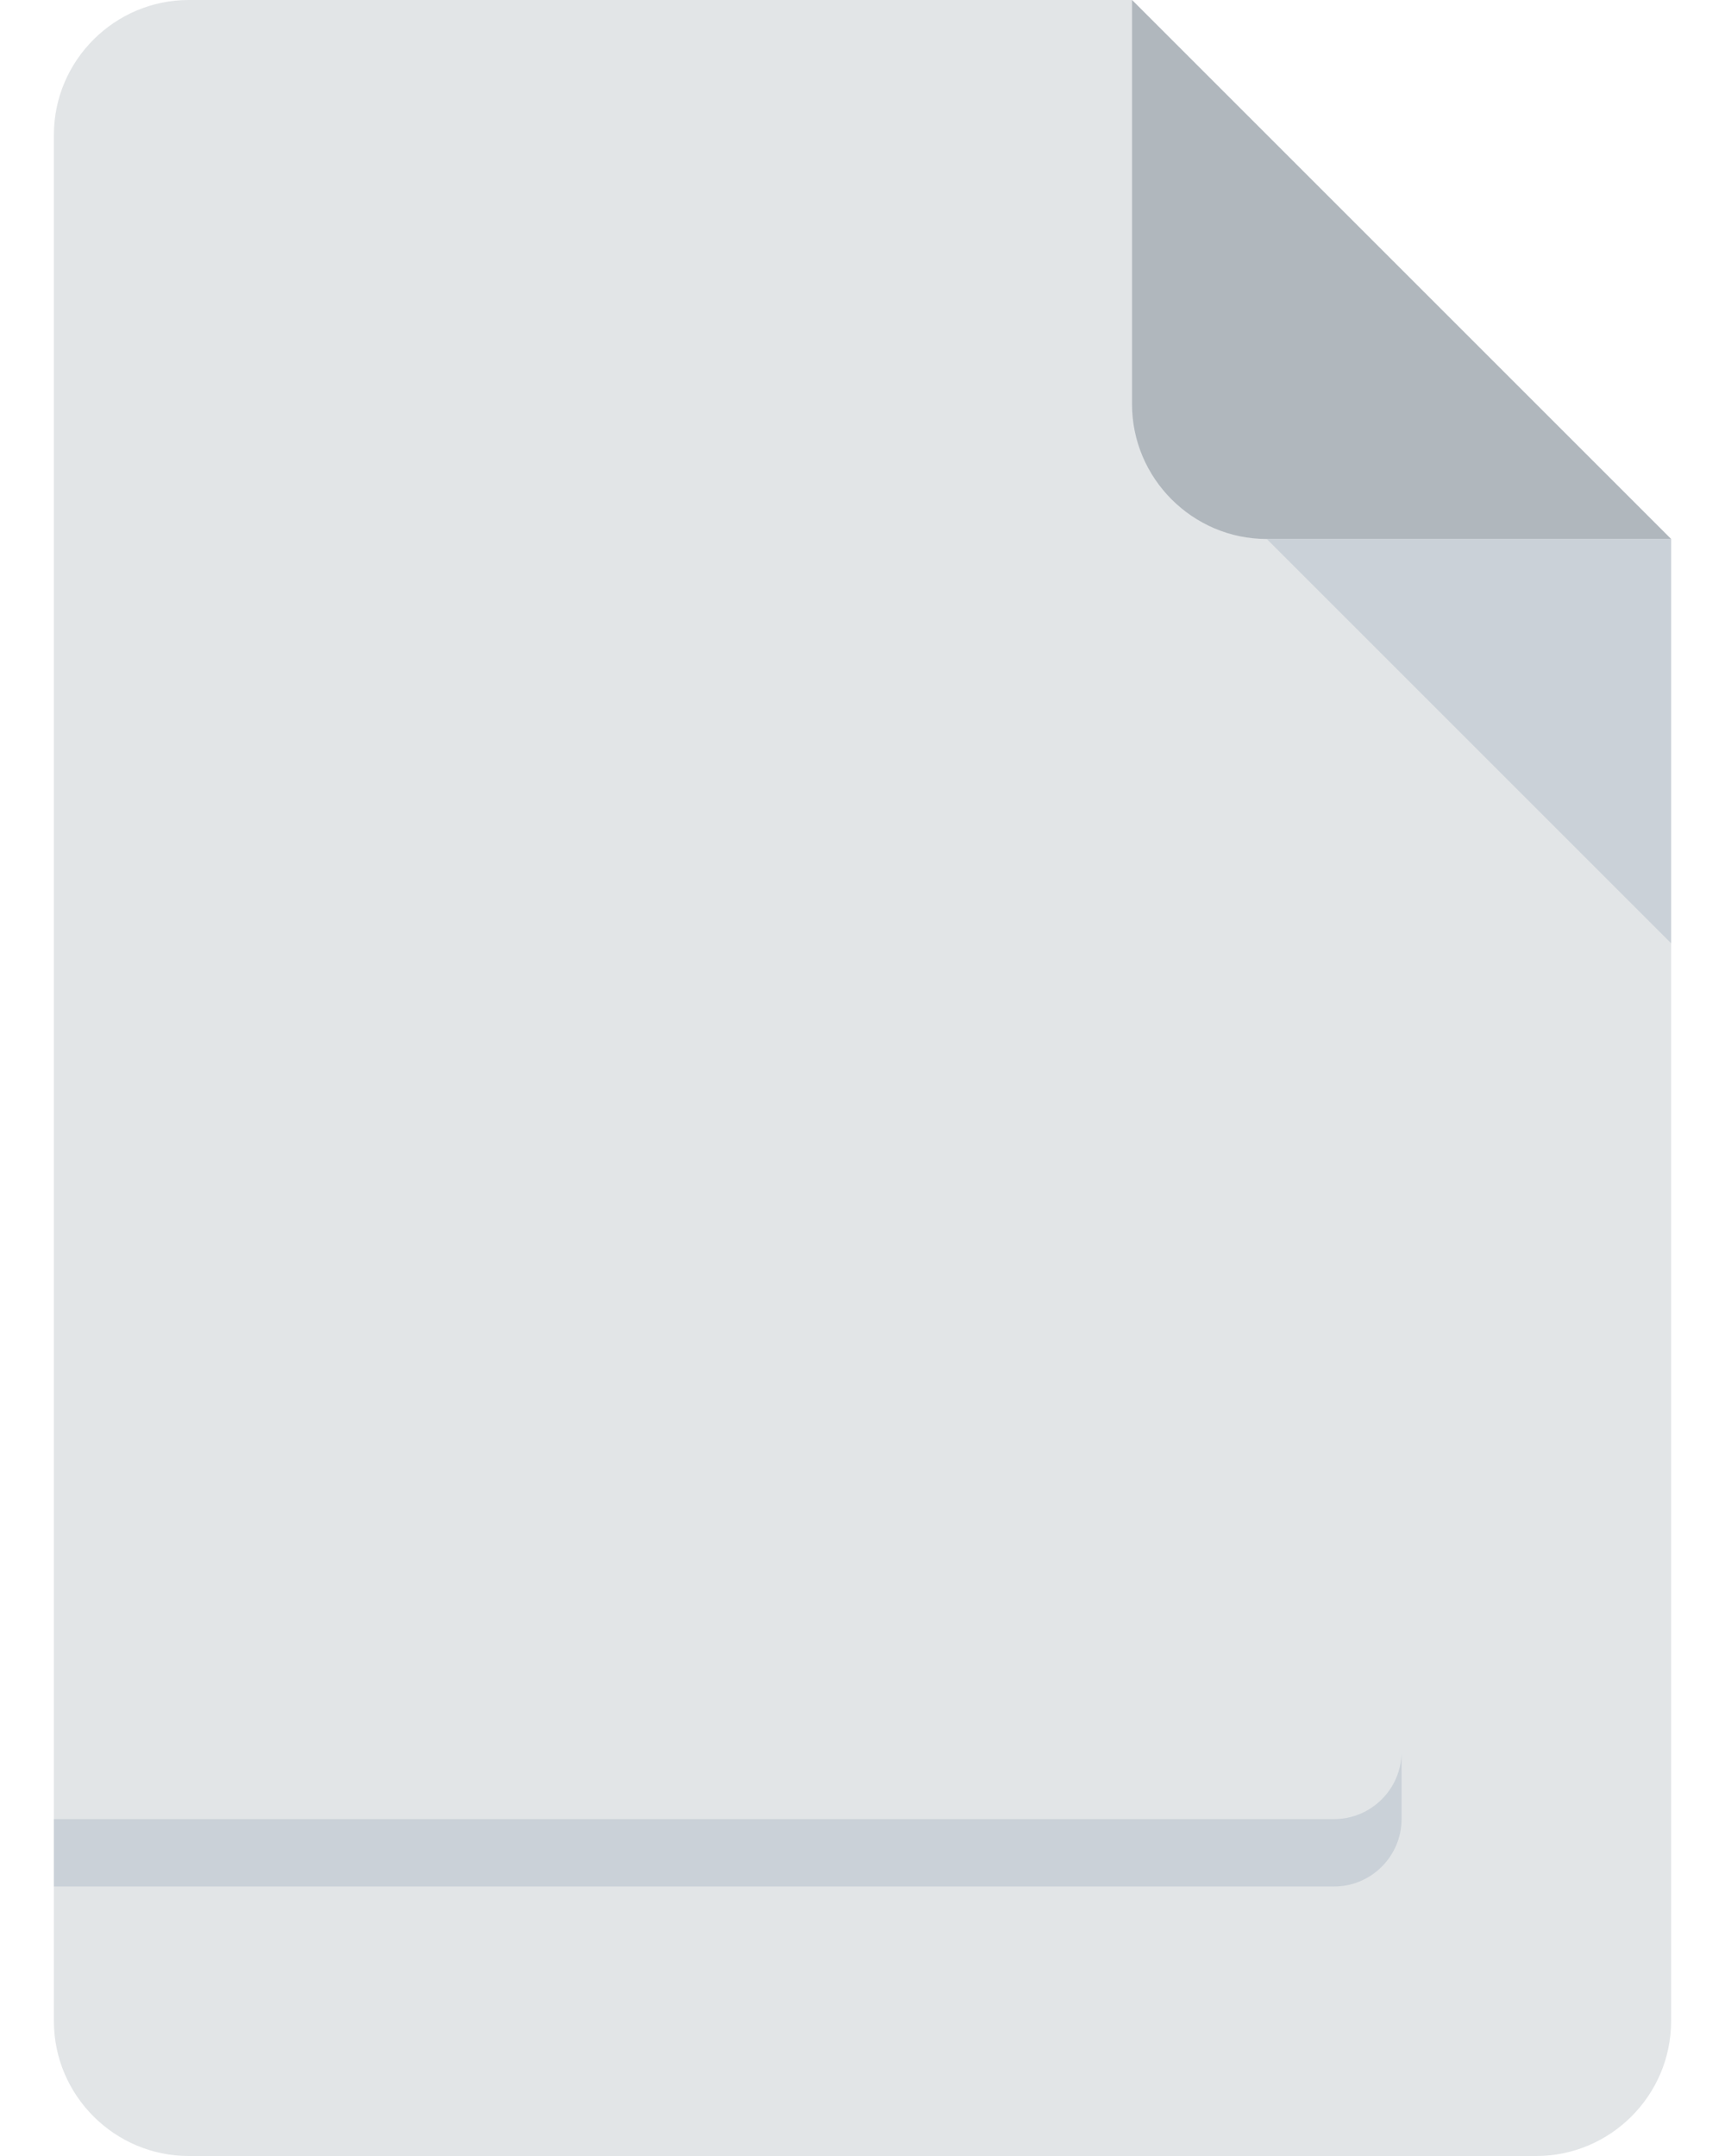 <svg width="24" height="30" viewBox="0 0 24 30" fill="none" xmlns="http://www.w3.org/2000/svg">
<path d="M2.625 0C1.594 0 0.75 0.844 0.75 1.875V28.125C0.75 29.156 1.594 30 2.625 30H21.375C22.406 30 23.25 29.156 23.25 28.125V7.5L15.75 0H2.625Z" fill="#E2E5E7"/>
<path d="M17.625 7.5H23.25L15.75 0V5.625C15.75 6.656 16.594 7.5 17.625 7.5Z" fill="#B0B7BD"/>
<path d="M23.25 13.125L17.625 7.5H23.25V13.125Z" fill="#CAD1D8"/>
<path d="M18.562 25.312H0.75V26.25H18.562C19.078 26.25 19.5 25.828 19.5 25.312V24.375C19.5 24.891 19.078 25.312 18.562 25.312Z" fill="#CAD1D8"/>
</svg>
